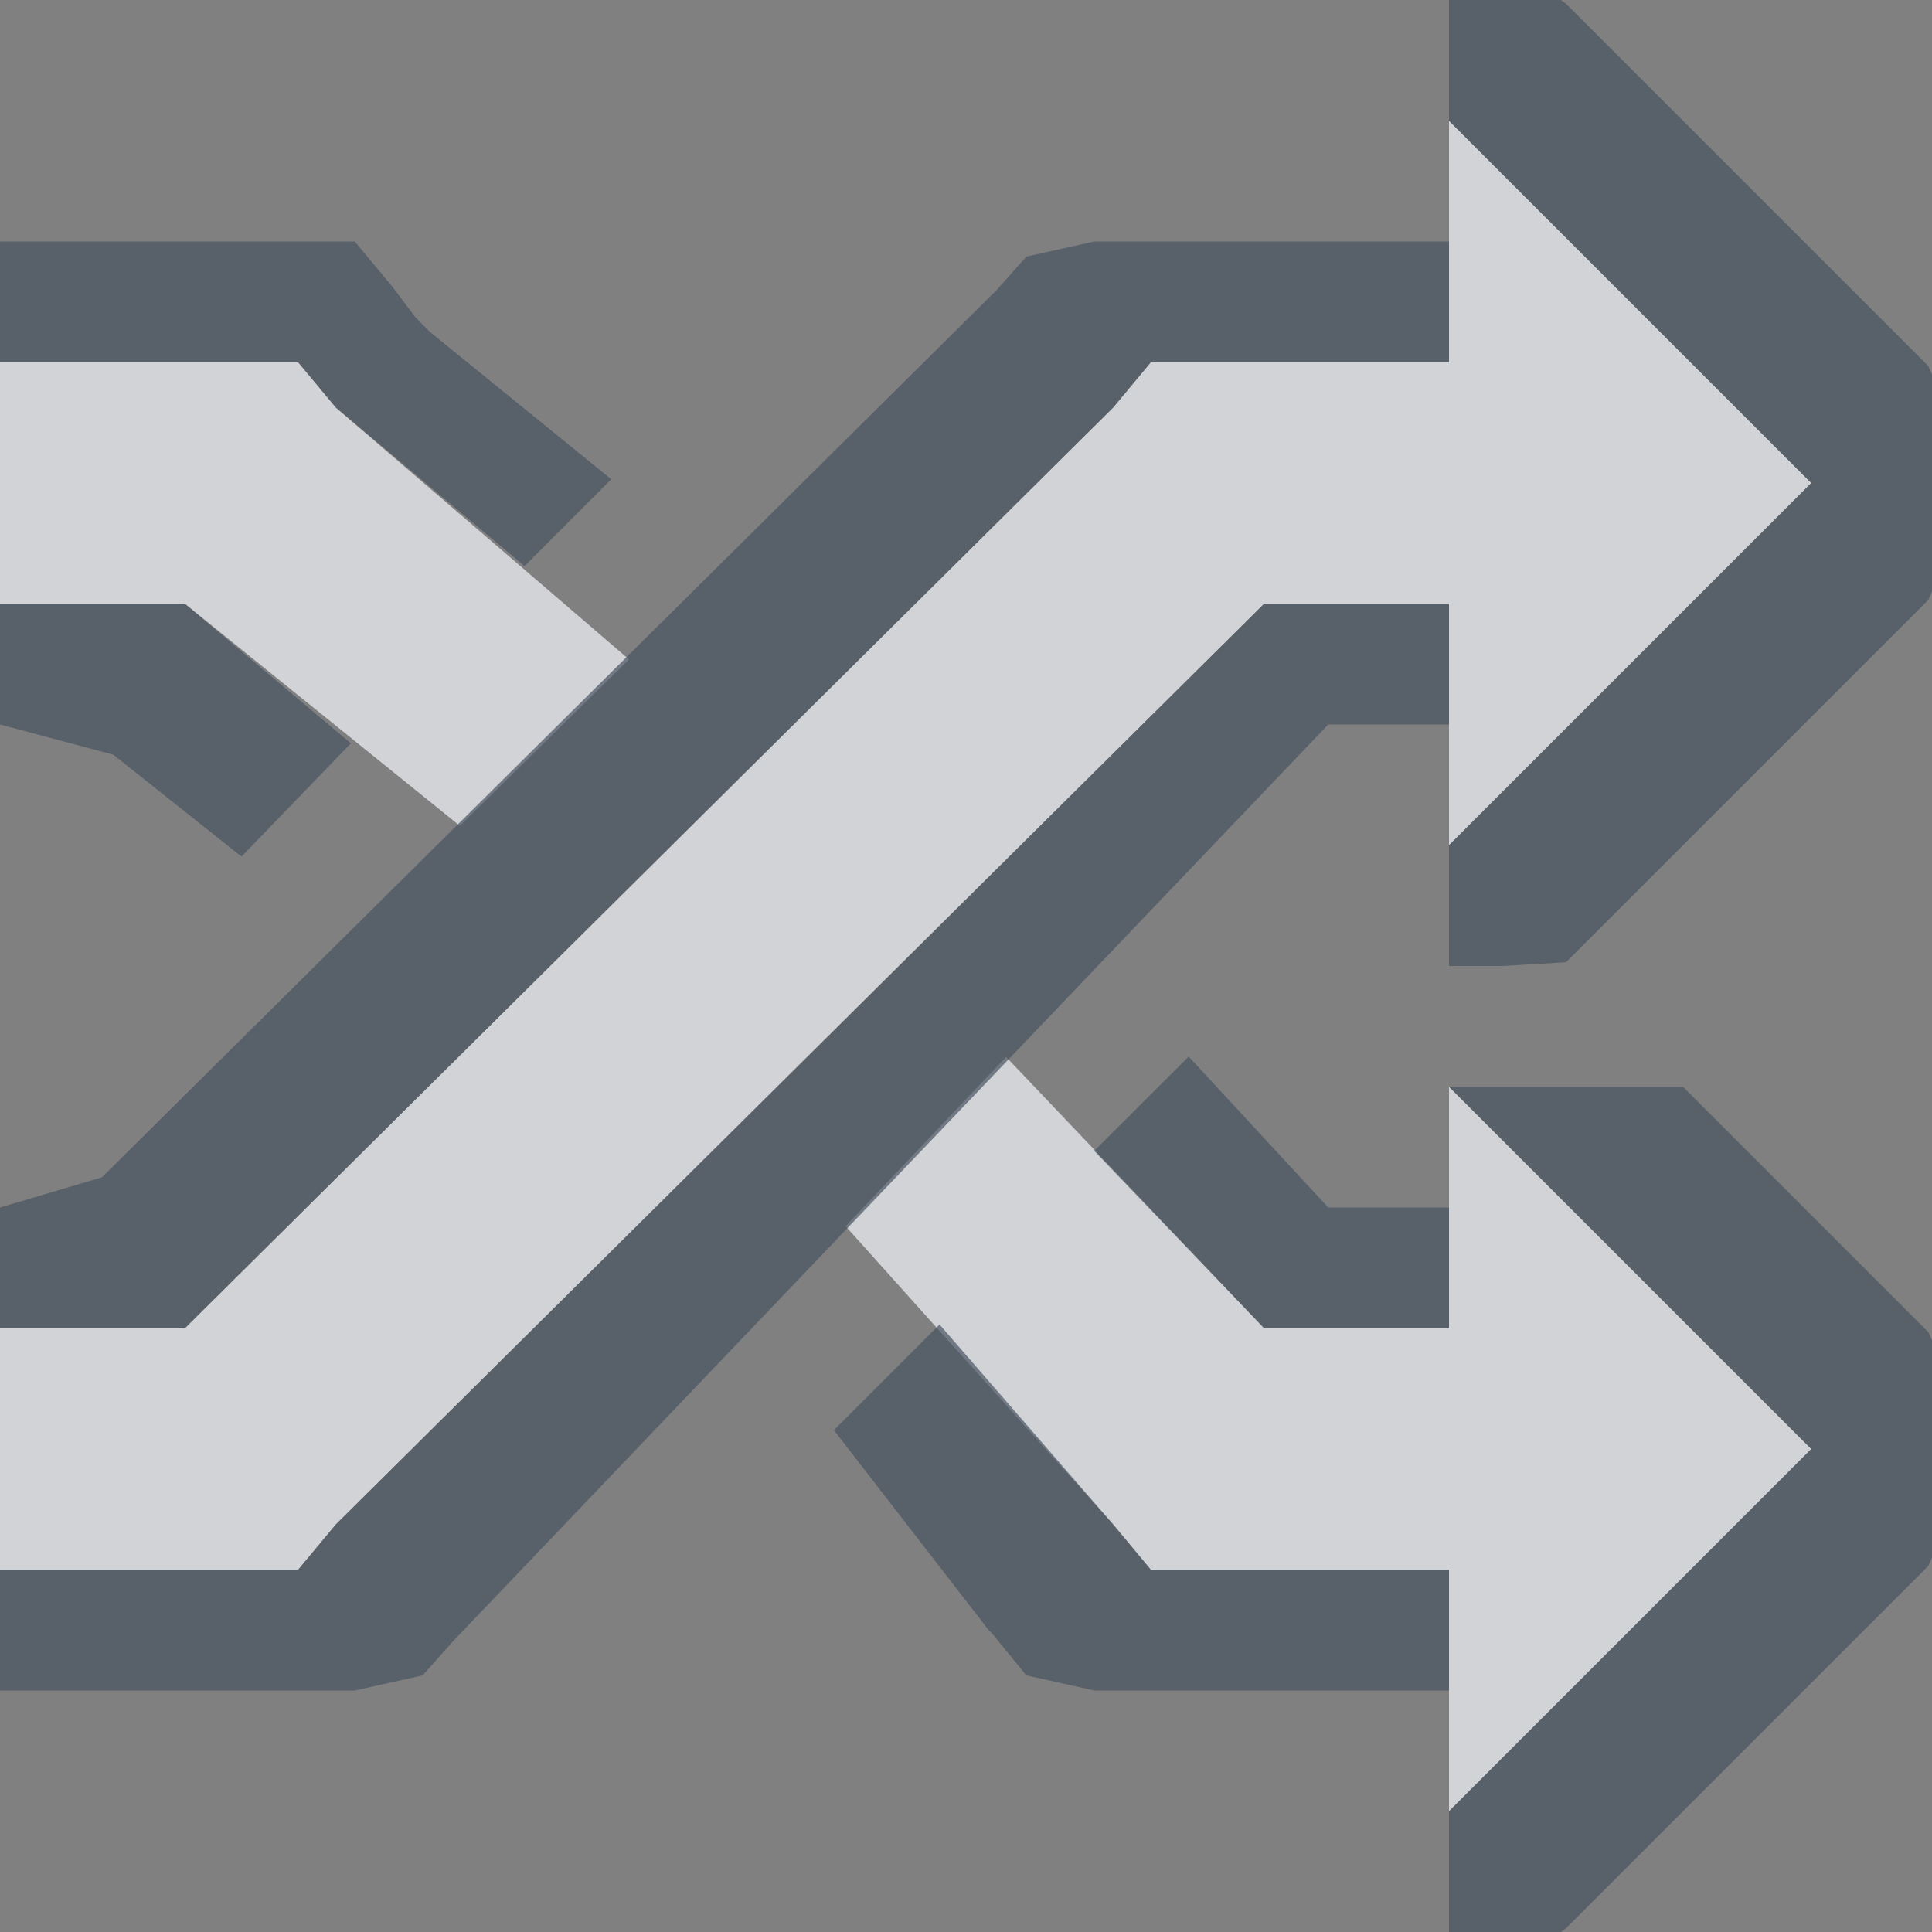<?xml version="1.0" encoding="UTF-8" standalone="no"?>
<!-- Created with Inkscape (http://www.inkscape.org/) -->

<svg
   xmlns:dc="http://purl.org/dc/elements/1.1/"
   xmlns:cc="http://creativecommons.org/ns#"
   xmlns:rdf="http://www.w3.org/1999/02/22-rdf-syntax-ns#"
   xmlns:svg="http://www.w3.org/2000/svg"
   xmlns="http://www.w3.org/2000/svg"
   xmlns:sodipodi="http://sodipodi.sourceforge.net/DTD/sodipodi-0.dtd"
   xmlns:inkscape="http://www.inkscape.org/namespaces/inkscape"
   version="1.1"
   width="16"
   height="16"
   id="svg13094"
   inkscape:version="0.48.3.1 r9886"
   sodipodi:docname="media-playlist-shuffle.svg">
  <rect width="100%" height="100%" fill="#808080" stroke="none"/>
  <sodipodi:namedview
     pagecolor="#ffffff"
     bordercolor="#666666"
     borderopacity="1"
     objecttolerance="10"
     gridtolerance="10"
     guidetolerance="10"
     inkscape:pageopacity="0"
     inkscape:pageshadow="2"
     inkscape:window-width="1920"
     inkscape:window-height="1032"
     id="namedview6"
     showgrid="true"
     inkscape:snap-bbox="true"
     inkscape:bbox-paths="true"
     inkscape:bbox-nodes="true"
     inkscape:snap-bbox-edge-midpoints="true"
     inkscape:snap-bbox-midpoints="true"
     inkscape:object-paths="true"
     inkscape:snap-intersection-paths="true"
     inkscape:object-nodes="true"
     inkscape:snap-smooth-nodes="true"
     inkscape:snap-midpoints="true"
     inkscape:snap-object-midpoints="true"
     inkscape:snap-center="true"
     inkscape:zoom="41.7193"
     inkscape:cx="9.9759933"
     inkscape:cy="8.1680034"
     inkscape:window-x="-7"
     inkscape:window-y="25"
     inkscape:window-maximized="1"
     inkscape:current-layer="svg13094"
     inkscape:snap-global="true">
    <inkscape:grid
       type="xygrid"
       id="grid2983" />
  </sodipodi:namedview>
  <defs
     id="defs7" />
  <path
     sodipodi:nodetypes="ccccccccccccccccccccccccccccccccccccc"
     inkscape:connector-curvature="0"
     id="path3002"
     d="M 12,1 12,3 10,3 9.531,3 9.219,3.375 1.531,11 0,11 0,13 2,13 2.469,13 2.781,12.625 10.469,5 12,5 12,7 15,4 z M 0,3 0,5 1.531,5 3.808,6.839 5.209,5.461 2.781,3.375 2.469,3 2,3 z M 8.332,8.753 7.003,10.155 9.219,12.625 9.531,13 10,13 l 2,0 0,2 3,-3 -3,-3 0,2 -1.531,0 z"
     style="font-size:medium;font-style:normal;font-variant:normal;font-weight:normal;font-stretch:normal;text-indent:0;text-align:start;text-decoration:none;line-height:normal;letter-spacing:normal;word-spacing:normal;text-transform:none;direction:ltr;block-progression:tb;writing-mode:lr-tb;text-anchor:start;baseline-shift:baseline;color:#000000;fill:#EDEFF3;fill-opacity:0.75;stroke:none;stroke-width:2;marker:none;visibility:visible;display:inline;overflow:visible;enable-background:accumulate;font-family:Sans;-inkscape-font-specification:Sans" />
  <path
     style="font-size:medium;font-style:normal;font-variant:normal;font-weight:normal;font-stretch:normal;text-indent:0;text-align:start;text-decoration:none;line-height:normal;letter-spacing:normal;word-spacing:normal;text-transform:none;direction:ltr;block-progression:tb;writing-mode:lr-tb;text-anchor:start;baseline-shift:baseline;color:#000000;fill:#485462;fill-opacity:0.7;fill-rule:nonzero;stroke:none;stroke-width:2;marker:none;visibility:visible;display:inline;overflow:visible;enable-background:accumulate;font-family:Sans;-inkscape-font-specification:Sans"
     d="M 12 -0.688 L 12 1 L 15 4 L 12 7 L 12 8 L 12.438 8 L 12.969 7.969 L 15.969 4.969 L 16.406 4 L 15.969 3.031 L 12.969 0.031 L 12 -0.688 z M -1 2 L -1 3 L -1 5 L -1 6 L 0 6 L 0.938 6.25 L 2 7.094 L 2.906 6.156 L 1.531 5 L 0 5 L 0 3 L 2 3 L 2.469 3 L 2.781 3.375 L 4.344 4.688 L 5.062 3.969 L 3.562 2.75 L 3.5 2.688 L 3.438 2.625 L 3.25 2.375 L 2.938 2 L 2.469 2 L 2 2 L 0 2 L -1 2 z M 9.062 2 L 8.5 2.125 L 8.25 2.406 L 0.844 9.75 L 0 10 L -1 10 L -1 11 L -1 13 L -1 14 L 0 14 L 2 14 L 2.469 14 L 2.938 14 L 3.5 13.875 L 3.75 13.594 L 11 6 L 12 6 L 12 5 L 10.469 5 L 2.781 12.625 L 2.469 13 L 2 13 L 0 13 L 0 11 L 1.531 11 L 9.219 3.375 L 9.531 3 L 10 3 L 12 3 L 12 2 L 11 2 L 10 2 L 9.531 2 L 9.062 2 z M 9.844 8.75 L 9.062 9.531 L 10.469 11 L 12 11 L 12 10 L 11 10 L 9.844 8.75 z M 12 9 L 15 12 L 12 15 L 12 16.688 L 12.969 15.969 L 15.969 12.969 L 16.406 12 L 15.969 11.031 L 13.938 9 L 12 9 z M 7.781 10.969 L 6.906 11.844 L 8.188 13.5 L 8.219 13.531 L 8.5 13.875 L 9.062 14 L 9.531 14 L 10 14 L 11 14 L 12 14 L 12 13 L 10 13 L 9.531 13 L 9.219 12.625 L 7.781 10.969 z "
     id="path3753" />
</svg>
